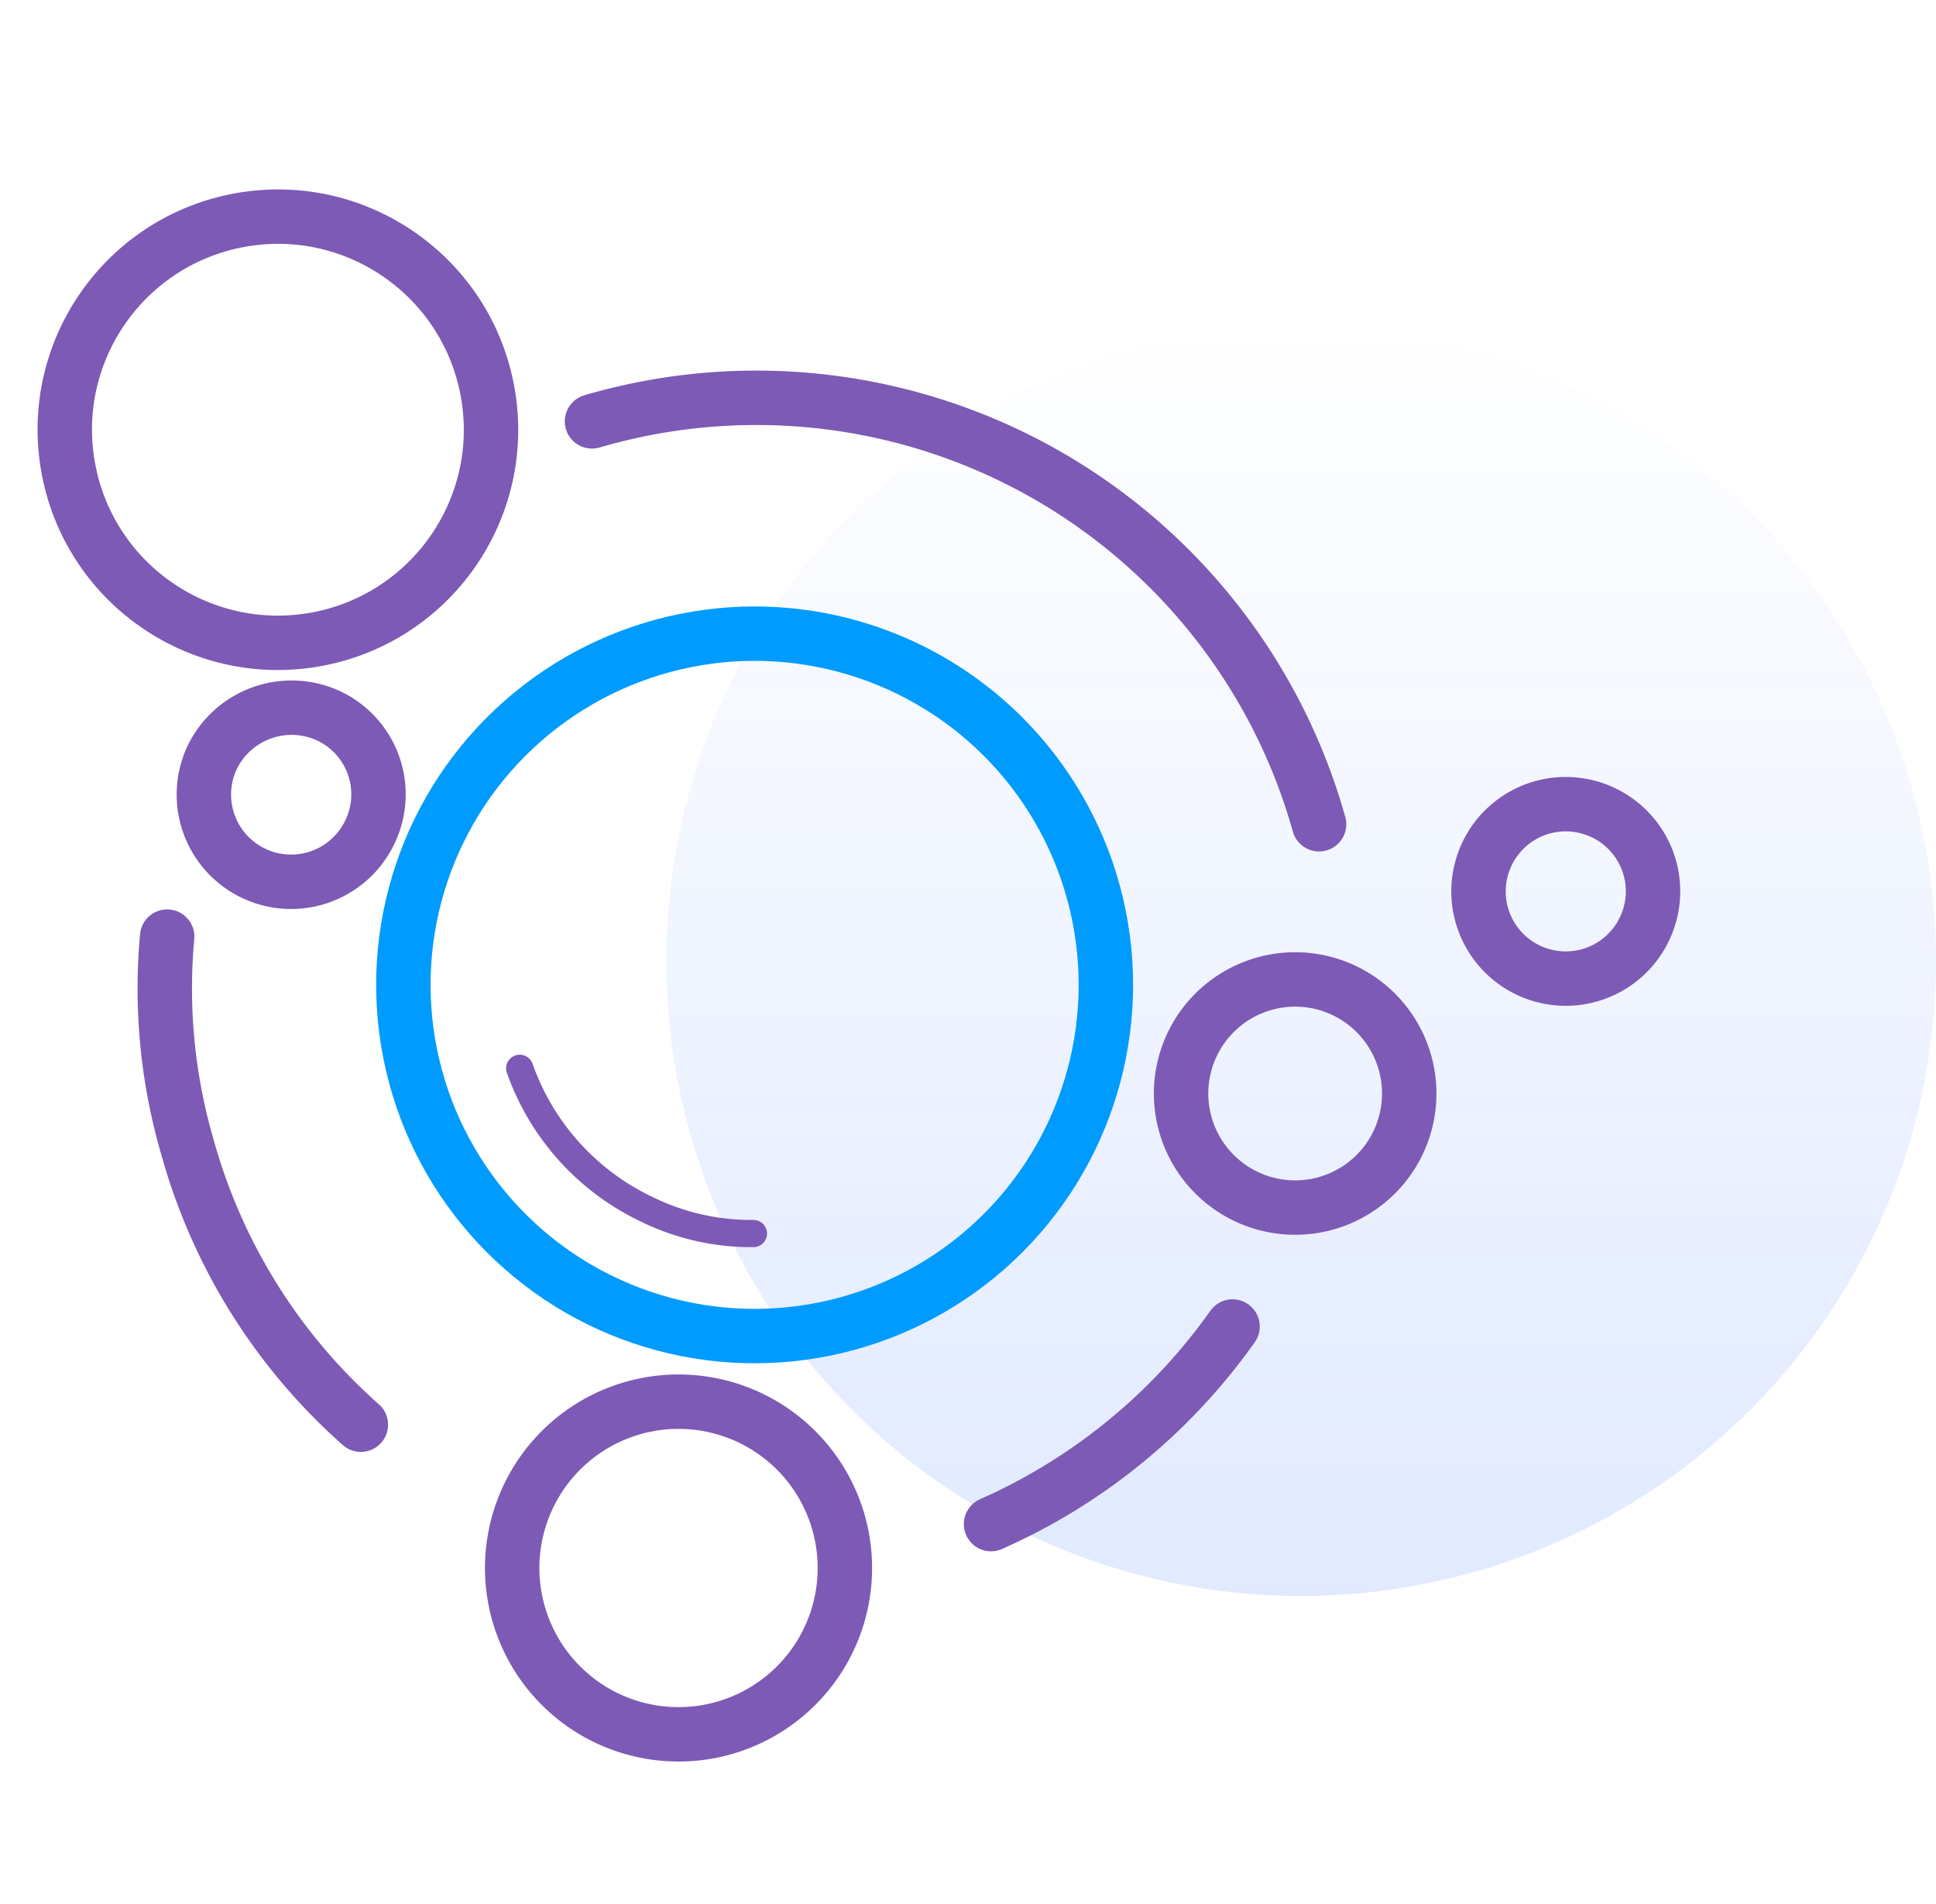 <svg xmlns="http://www.w3.org/2000/svg" xmlns:xlink="http://www.w3.org/1999/xlink" viewBox="0 0 71.156 70"><defs><style>.a,.c,.d,.e{fill:none}.b{opacity:.12;fill:url(#a)}.c{stroke:#009bff}.c,.d,.e{stroke-linecap:round;stroke-linejoin:round;stroke-miterlimit:10}.c,.e{stroke-width:2px}.d,.e{stroke:#7d5ab5}</style><linearGradient id="a" x1=".5" x2=".5" y2="1" gradientUnits="objectBoundingBox"><stop offset="0" stop-color="#004aff" stop-opacity="0"/><stop offset="1" stop-color="#004aff"/></linearGradient></defs><g transform="translate(-1002.844 -3182)"><rect class="a" width="70" height="70" transform="translate(1004 3182)"/><path class="b" d="M23.333,0A23.333,23.333,0,1,1,0,23.333,23.333,23.333,0,0,1,23.333,0Z" transform="translate(1027.333 3194)"/><g transform="translate(354.107 301.376)"><circle class="c" cx="12.91" cy="12.91" r="12.91" transform="translate(661.272 2906.713) rotate(-11.362)"/><path class="d" d="M696.291,2961.975a8.72,8.72,0,0,1-3.939-.9,9.076,9.076,0,0,1-4.651-5.174" transform="translate(-19.862 -36.007)"/><path class="e" d="M768.044,2940.025a3.206,3.206,0,1,1-1.519-4.272A3.2,3.2,0,0,1,768.044,2940.025Z" transform="translate(-58.864 -25.258)"/><path class="e" d="M669.344,2932.534a3.206,3.206,0,0,1-5.791-2.753,3.244,3.244,0,0,1,4.272-1.519A3.189,3.189,0,0,1,669.344,2932.534Z" transform="translate(-7.012 -21.326)"/><path class="e" d="M698.736,2990.488a6.114,6.114,0,1,1-2.848-8.164A6.115,6.115,0,0,1,698.736,2990.488Z" transform="translate(-19.554 -49.568)"/><circle class="e" cx="7.832" cy="7.832" r="7.832" transform="translate(649.893 2890.046) rotate(-9.864)"/><path class="e" d="M746.887,2955.041a4.193,4.193,0,1,1-1.946-5.6A4.195,4.195,0,0,1,746.887,2955.041Z" transform="translate(-46.773 -32.394)"/><path class="e" d="M693.3,2904.844a21.482,21.482,0,0,1,26.722,14.809" transform="translate(-22.804 -8.731)"/><path class="e" d="M667.422,2963.642a21.156,21.156,0,0,1-6.36-10.157,20.831,20.831,0,0,1-.759-7.784" transform="translate(-5.422 -30.648)"/><path class="e" d="M733.076,2975.9a21.558,21.558,0,0,1-8.876,7.262" transform="translate(-39.038 -46.514)"/></g></g></svg>